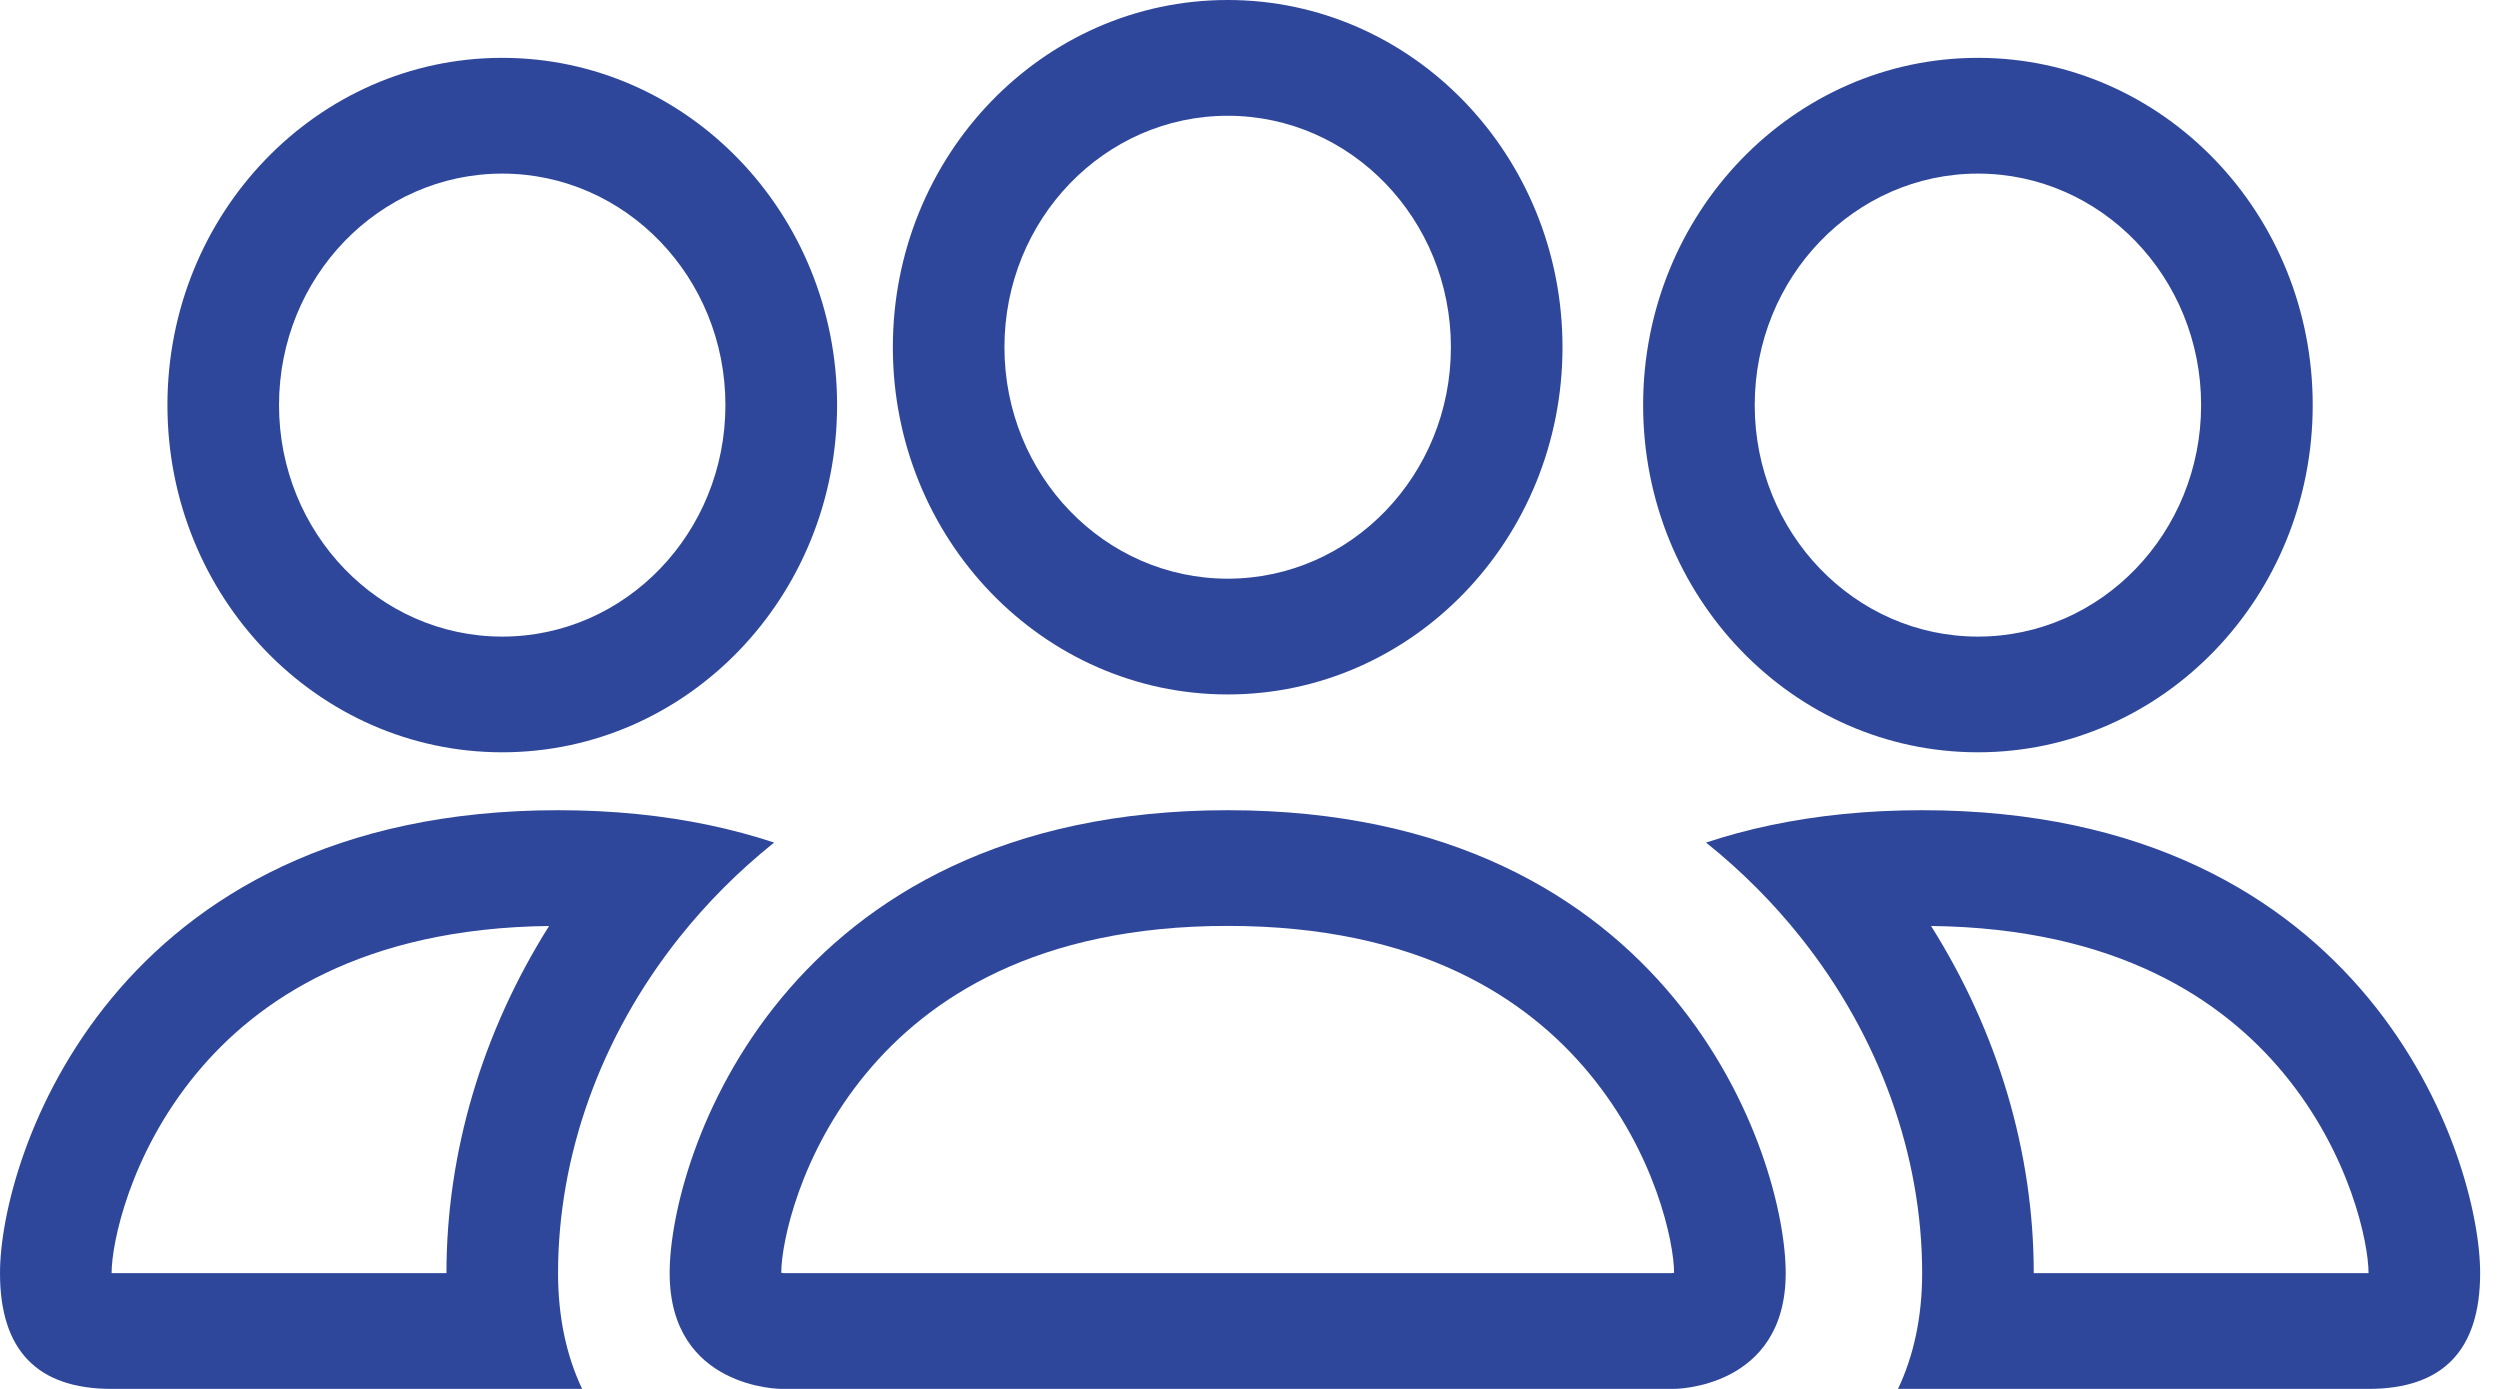 <svg width="36" height="20" viewBox="0 0 36 20" fill="none" xmlns="http://www.w3.org/2000/svg">
<path d="M24.107 20C24.107 20 25.714 20 25.714 18.333C25.714 16.667 24.107 11.667 17.679 11.667C11.25 11.667 9.643 16.667 9.643 18.333C9.643 20 11.25 20 11.25 20H24.107ZM11.286 18.333C11.28 18.333 11.273 18.332 11.263 18.33C11.259 18.329 11.254 18.328 11.25 18.328C11.252 17.887 11.518 16.611 12.47 15.46C13.361 14.382 14.919 13.333 17.679 13.333C20.439 13.333 21.996 14.382 22.887 15.46C23.839 16.611 24.105 17.887 24.107 18.328C24.103 18.328 24.099 18.329 24.094 18.33C24.085 18.332 24.077 18.333 24.071 18.333H11.286Z" fill="#2F479B"/>
<path d="M17.679 8.333C19.454 8.333 20.893 6.841 20.893 5C20.893 3.159 19.454 1.667 17.679 1.667C15.903 1.667 14.464 3.159 14.464 5C14.464 6.841 15.903 8.333 17.679 8.333ZM22.5 5C22.5 7.761 20.341 10 17.679 10C15.016 10 12.857 7.761 12.857 5C12.857 2.239 15.016 0 17.679 0C20.341 0 22.5 2.239 22.5 5Z" fill="#2F479B"/>
<path d="M11.147 12.133C10.556 11.937 9.899 11.795 9.171 11.722C8.81 11.686 8.432 11.667 8.036 11.667C1.607 11.667 0 16.667 0 18.333C0 19.444 0.536 20 1.607 20H8.383C8.157 19.526 8.036 18.965 8.036 18.333C8.036 16.649 8.642 14.93 9.787 13.494C10.178 13.003 10.633 12.545 11.147 12.133ZM7.907 13.334C6.947 14.856 6.429 16.591 6.429 18.333H1.607C1.607 17.899 1.871 16.617 2.827 15.46C3.704 14.399 5.227 13.366 7.907 13.334Z" fill="#2F479B"/>
<path d="M2.411 5.833C2.411 3.072 4.569 0.833 7.232 0.833C9.895 0.833 12.054 3.072 12.054 5.833C12.054 8.595 9.895 10.833 7.232 10.833C4.569 10.833 2.411 8.595 2.411 5.833ZM7.232 2.5C5.457 2.5 4.018 3.992 4.018 5.833C4.018 7.674 5.457 9.167 7.232 9.167C9.007 9.167 10.446 7.674 10.446 5.833C10.446 3.992 9.007 2.5 7.232 2.5Z" fill="#2F479B"/>
<path d="M24.567 12.133C25.158 11.937 25.815 11.795 26.544 11.722C26.904 11.686 27.282 11.667 27.679 11.667C34.107 11.667 35.714 16.667 35.714 18.333C35.714 19.444 35.178 20 34.107 20H27.331C27.557 19.526 27.679 18.965 27.679 18.333C27.679 16.649 27.072 14.93 25.927 13.494C25.536 13.003 25.082 12.545 24.567 12.133ZM27.807 13.334C28.767 14.856 29.286 16.591 29.286 18.333H34.107C34.107 17.899 33.843 16.617 32.887 15.46C32.01 14.399 30.487 13.366 27.807 13.334Z" fill="#2F479B"/>
<path d="M33.303 5.833C33.303 3.072 31.145 0.833 28.482 0.833C25.819 0.833 23.661 3.072 23.661 5.833C23.661 8.595 25.819 10.833 28.482 10.833C31.145 10.833 33.303 8.595 33.303 5.833ZM28.482 2.5C30.257 2.5 31.696 3.992 31.696 5.833C31.696 7.674 30.257 9.167 28.482 9.167C26.707 9.167 25.268 7.674 25.268 5.833C25.268 3.992 26.707 2.5 28.482 2.5Z" fill="#2F479B"/>
</svg>
